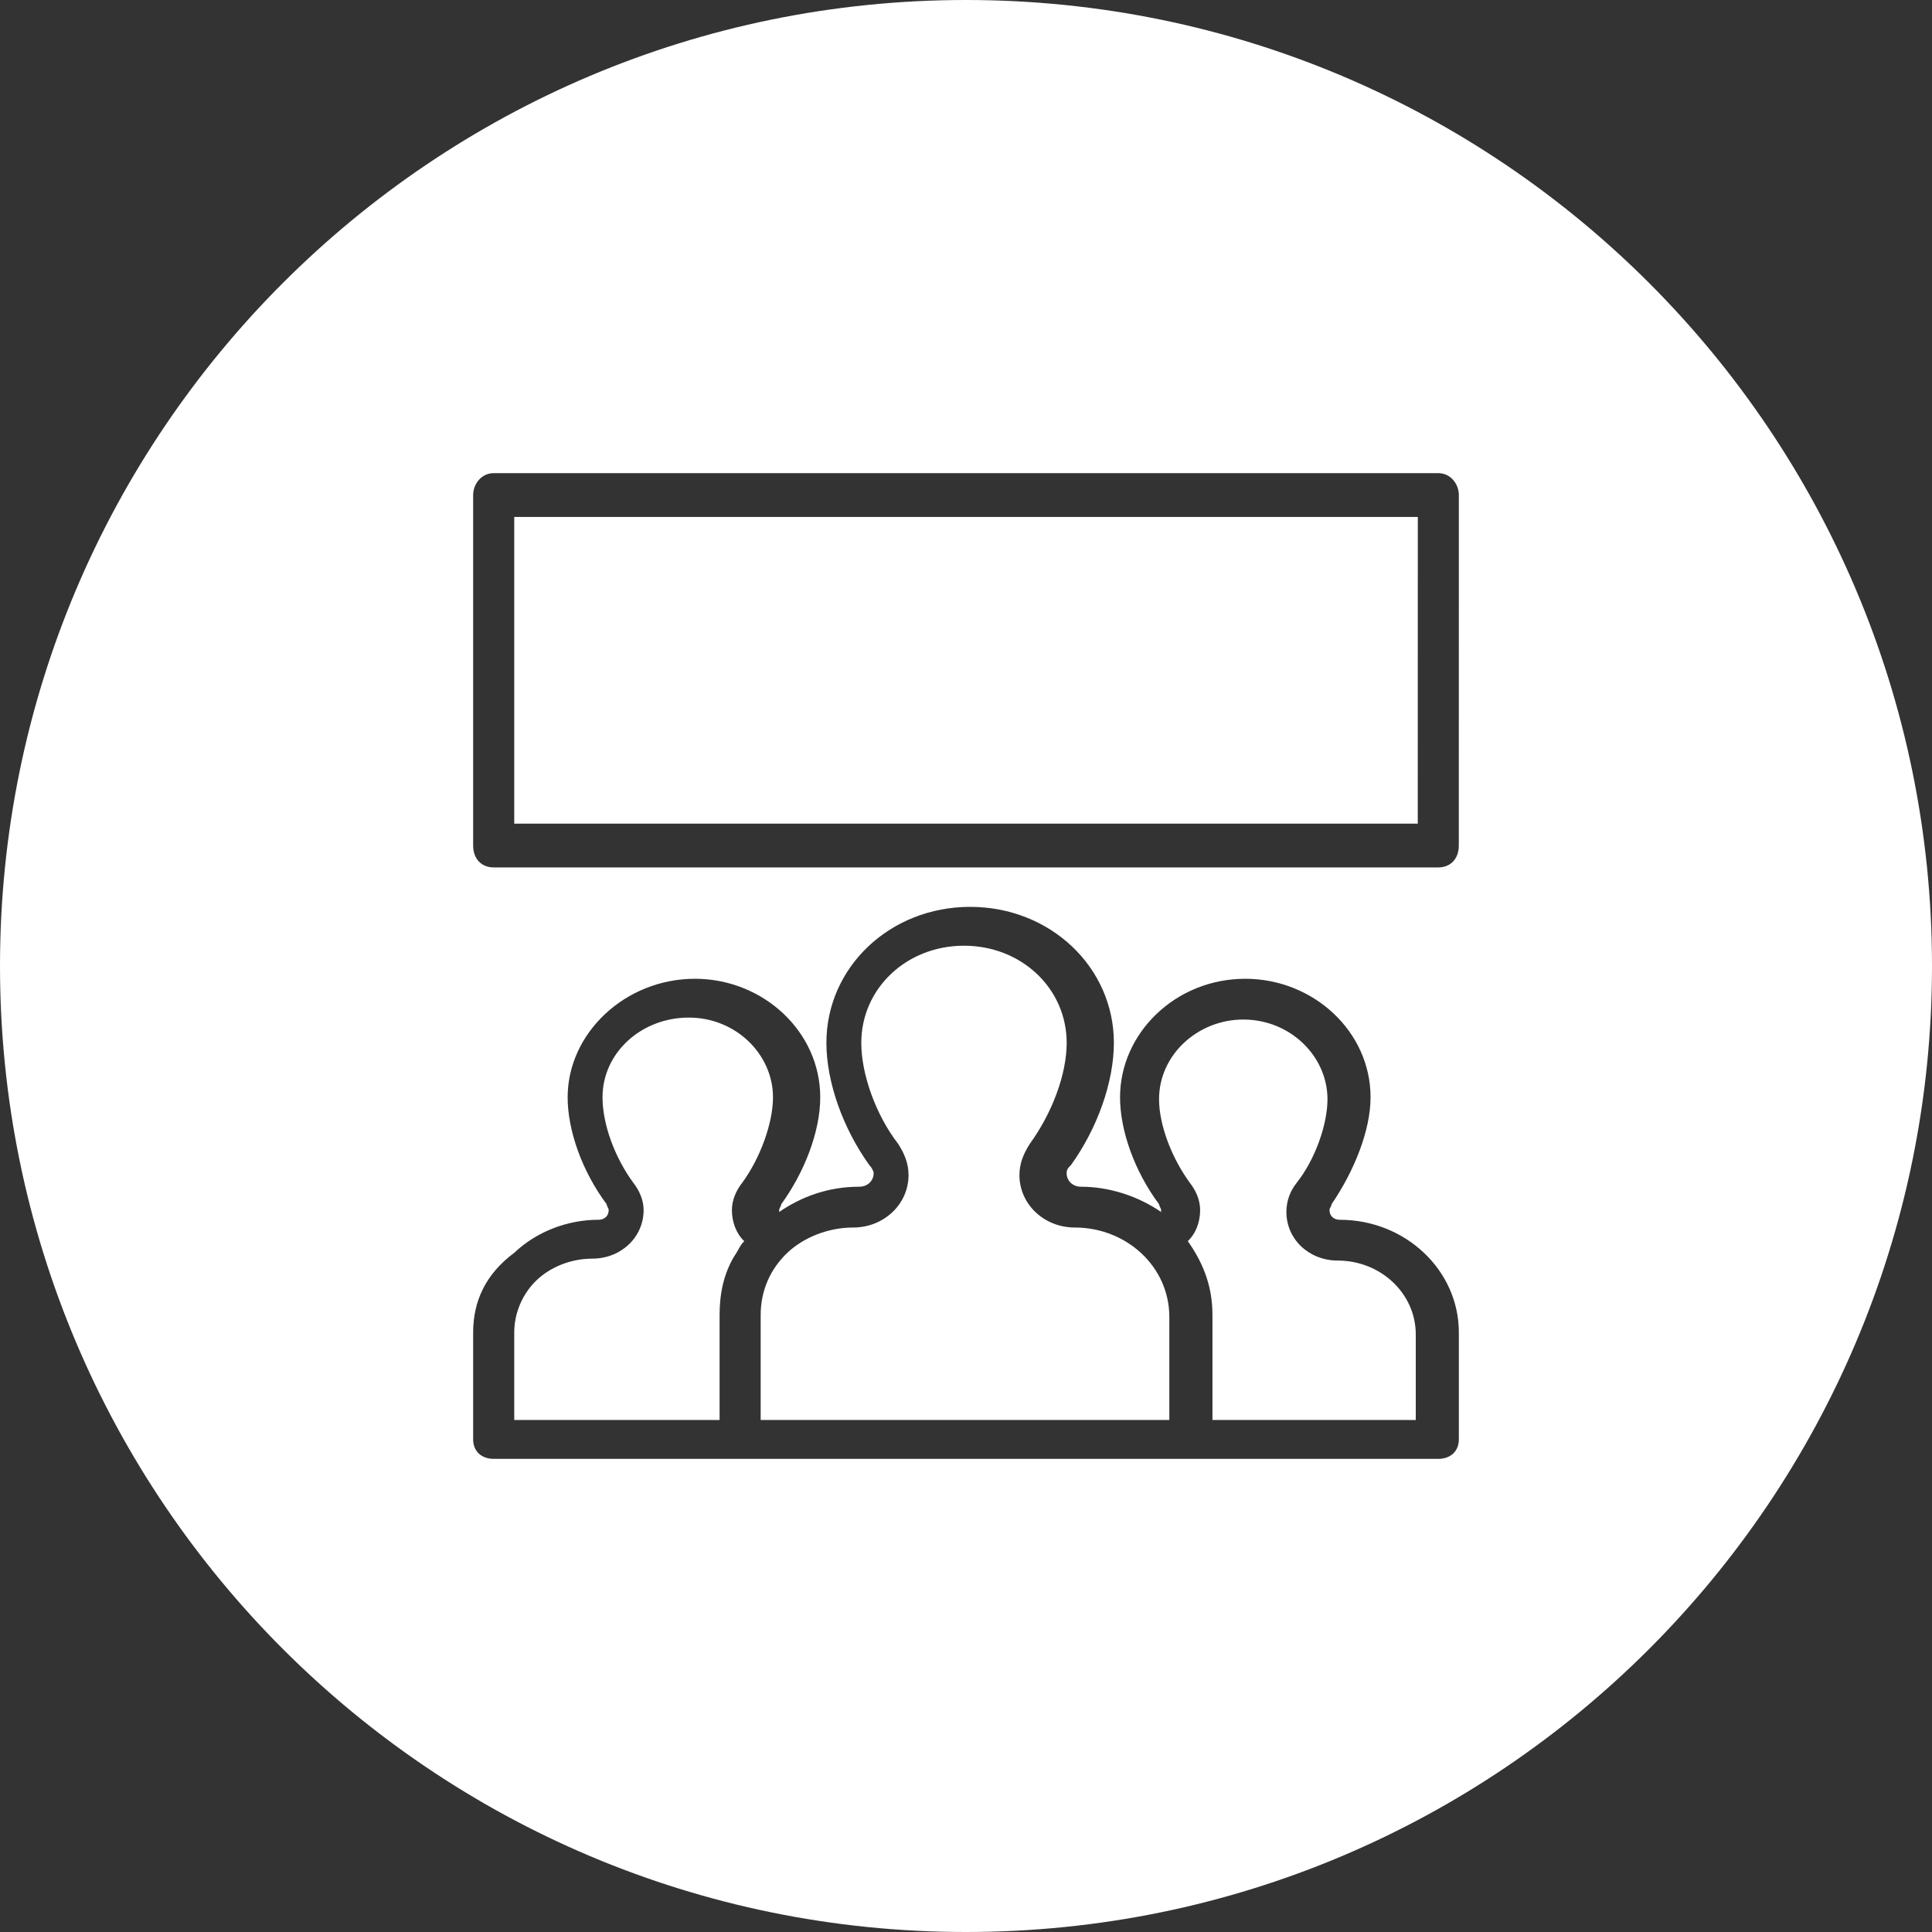<?xml version="1.0" encoding="UTF-8"?>
<svg width="90px" height="90px" viewBox="0 0 90 90" version="1.1" xmlns="http://www.w3.org/2000/svg" xmlns:xlink="http://www.w3.org/1999/xlink">
    <rect x="0" y="0" width="90" height="90" fill="#333333" stroke="none"/>
    <!-- Generator: Sketch 48.1 (47250) - http://www.bohemiancoding.com/sketch -->
    <title>token-events</title>
    <desc>Created with Sketch.</desc>
    <defs></defs>
    <g id="Home" stroke="none" stroke-width="1" fill="none" fill-rule="evenodd" transform="translate(-555, -1510)">
        <path d="M600,1600 C575.147,1600 555,1579.853 555,1555 C555,1530.147 575.147,1510 600,1510 C624.853,1510 645,1530.147 645,1555 C645,1579.853 624.853,1600 600,1600 Z M617.413,1566.822 C617.126,1566.822 616.934,1566.64 616.934,1566.369 C616.934,1566.279 617.029,1566.187 617.029,1566.097 C618.082,1564.557 618.846,1562.656 618.846,1561.117 C618.846,1558.039 616.168,1555.595 613.011,1555.595 C609.759,1555.595 607.176,1558.129 607.176,1561.117 C607.176,1562.657 607.845,1564.559 608.993,1566.097 C608.993,1566.187 609.088,1566.279 609.088,1566.369 L609.088,1566.458 C608.035,1565.734 606.697,1565.282 605.357,1565.282 C604.975,1565.282 604.688,1565.01 604.688,1564.649 C604.688,1564.467 604.783,1564.377 604.88,1564.287 C606.123,1562.567 606.889,1560.394 606.889,1558.583 C606.889,1555.051 603.924,1552.245 600.193,1552.245 C596.462,1552.245 593.497,1555.051 593.497,1558.583 C593.497,1560.394 594.263,1562.567 595.506,1564.287 C595.601,1564.377 595.698,1564.559 595.698,1564.649 C595.698,1565.01 595.411,1565.282 595.029,1565.282 C593.594,1565.282 592.351,1565.735 591.298,1566.458 L591.298,1566.369 C591.298,1566.279 591.393,1566.187 591.393,1566.097 C592.446,1564.649 593.21,1562.747 593.21,1561.117 C593.21,1558.039 590.532,1555.595 587.375,1555.595 C584.123,1555.595 581.443,1558.129 581.443,1561.117 C581.443,1562.657 582.112,1564.559 583.26,1566.097 C583.26,1566.187 583.355,1566.279 583.355,1566.369 C583.355,1566.64 583.163,1566.822 582.876,1566.822 C581.441,1566.822 580.006,1567.365 578.953,1568.362 C577.615,1569.357 577.041,1570.625 577.041,1572.073 L577.041,1577.054 C577.041,1577.598 577.423,1577.959 577.997,1577.959 L622.003,1577.959 C622.577,1577.959 622.959,1577.598 622.959,1577.054 L622.959,1572.075 C622.961,1569.177 620.473,1566.822 617.413,1566.822 L617.413,1566.822 Z M589.669,1567.818 C589.477,1568 589.382,1568.272 589.19,1568.543 C588.711,1569.358 588.521,1570.263 588.521,1571.26 L588.521,1576.148 L578.955,1576.148 L578.955,1572.073 C578.955,1571.168 579.337,1570.261 580.008,1569.628 C580.677,1568.995 581.635,1568.632 582.591,1568.632 C583.931,1568.632 584.982,1567.635 584.982,1566.369 C584.982,1565.915 584.79,1565.464 584.503,1565.1 C583.642,1563.924 583.068,1562.384 583.068,1561.116 C583.068,1559.032 584.885,1557.403 587.086,1557.403 C589.287,1557.403 591.009,1559.122 591.009,1561.116 C591.009,1562.292 590.435,1563.922 589.574,1565.1 C589.287,1565.462 589.095,1565.915 589.095,1566.369 C589.095,1566.912 589.287,1567.455 589.669,1567.818 L589.669,1567.818 Z M609.567,1576.148 L590.435,1576.148 L590.435,1571.258 C590.435,1570.082 590.914,1569.085 591.678,1568.36 C592.444,1567.635 593.592,1567.183 594.74,1567.183 C596.175,1567.183 597.323,1566.097 597.323,1564.739 C597.323,1564.195 597.131,1563.742 596.844,1563.291 C595.791,1561.932 595.122,1560.031 595.122,1558.583 C595.122,1556.048 597.226,1554.055 599.906,1554.055 C602.584,1554.055 604.69,1556.046 604.69,1558.583 C604.69,1560.031 604.021,1561.842 602.968,1563.291 C602.681,1563.744 602.489,1564.195 602.489,1564.739 C602.489,1566.097 603.637,1567.183 605.072,1567.183 C607.463,1567.183 609.472,1568.995 609.472,1571.348 L609.472,1576.148 L609.567,1576.148 Z M621.047,1576.148 L611.481,1576.148 L611.481,1571.258 C611.481,1569.99 611.099,1568.903 610.333,1567.817 C610.715,1567.455 610.907,1566.912 610.907,1566.369 C610.907,1565.915 610.715,1565.464 610.428,1565.1 C609.567,1563.924 608.993,1562.384 608.993,1561.207 C608.993,1559.124 610.81,1557.494 612.916,1557.494 C615.117,1557.494 616.839,1559.214 616.839,1561.207 C616.839,1562.384 616.265,1564.014 615.404,1565.1 C615.117,1565.462 614.925,1565.915 614.925,1566.458 C614.925,1567.727 615.978,1568.722 617.316,1568.722 C619.325,1568.722 620.952,1570.261 620.952,1572.163 L620.952,1576.148 L621.047,1576.148 Z M622.003,1532.041 L577.997,1532.041 C577.423,1532.041 577.041,1532.552 577.041,1533.061 L577.041,1549.388 C577.041,1550.001 577.423,1550.408 577.997,1550.408 L622.001,1550.408 C622.575,1550.408 622.957,1550.001 622.957,1549.388 L622.959,1533.061 C622.959,1532.552 622.577,1532.041 622.003,1532.041 L622.003,1532.041 Z M621.045,1548.368 L578.955,1548.368 L578.955,1534.082 L621.047,1534.082 L621.045,1548.368 Z" id="token-events" fill="#FFFFFF"></path>
    </g>
</svg>